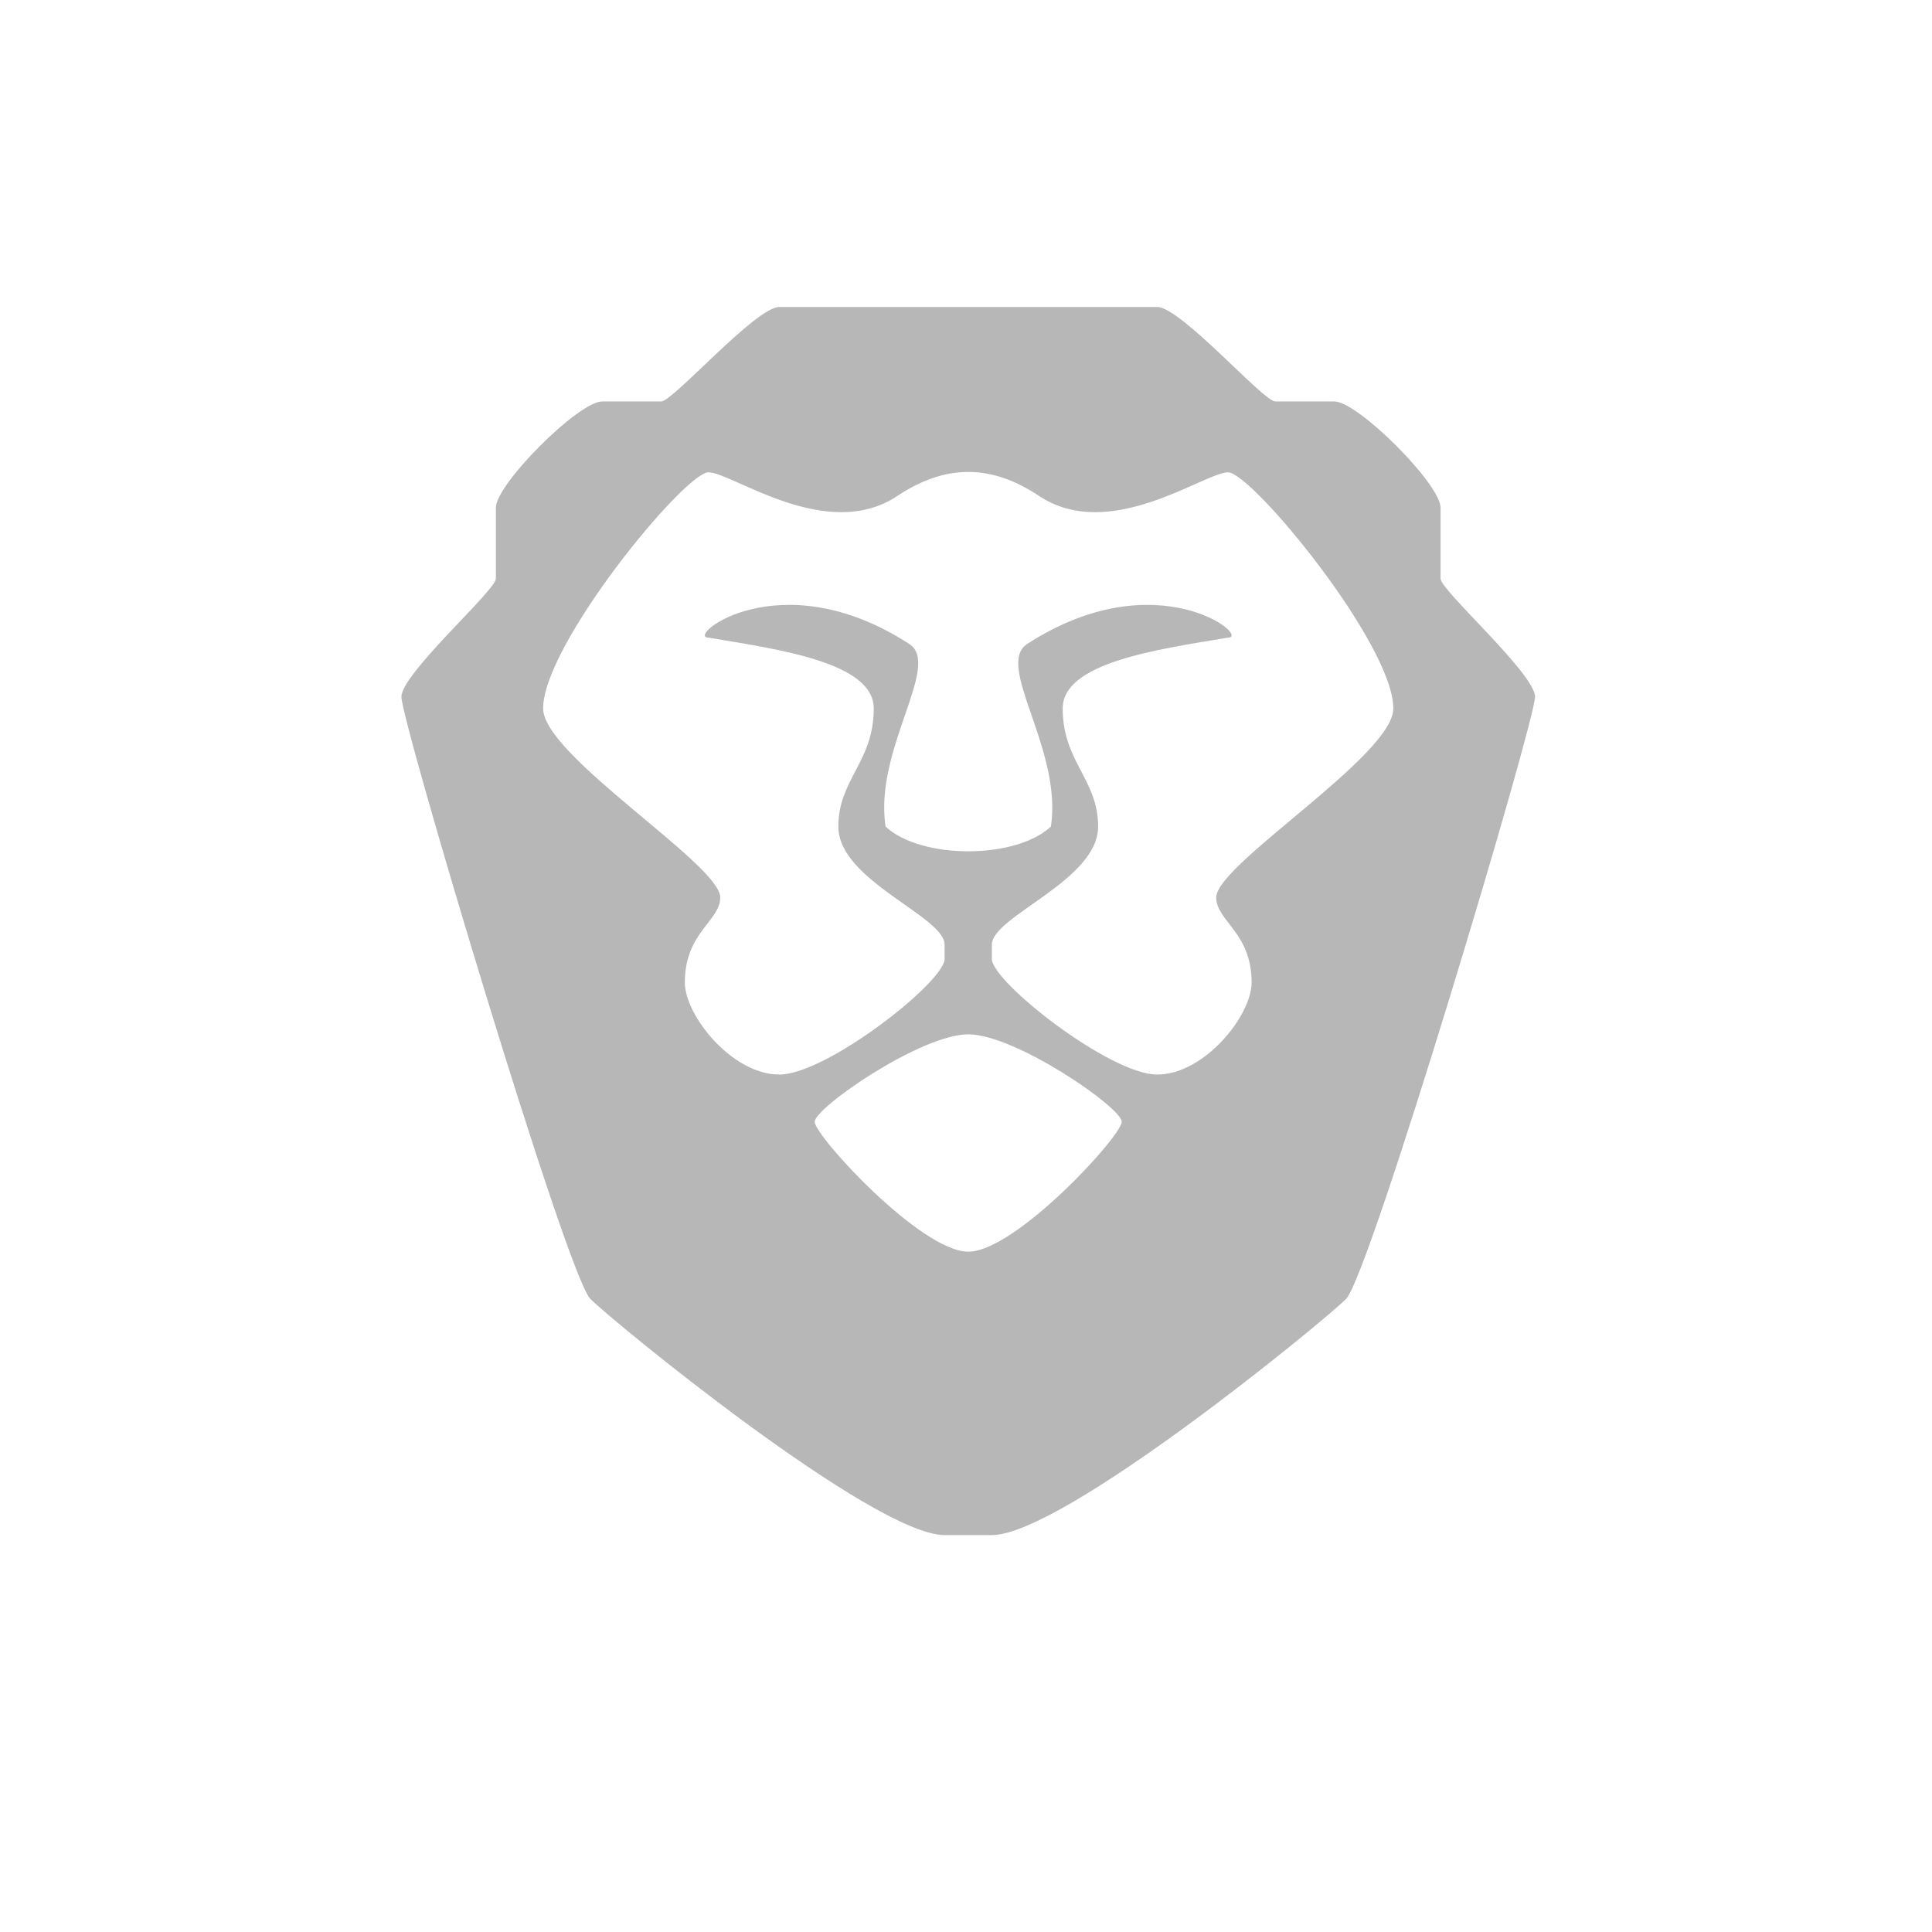 <svg width="512" height="512" version="1.1" viewBox="0 0 512 512" xmlns="http://www.w3.org/2000/svg">
 <path d="m206.52 81.356c-6.259 0-28.165 25.035-31.294 25.035h-15.647c-6.259 0-28.165 21.906-28.165 28.165v18.776c0 3.129-24.898 25.035-25.035 31.294-0.138 6.259 43.812 153.34 50.07 159.6 6.259 6.259 75.106 62.588 93.882 62.588h12.518c18.776 0 87.623-56.329 93.882-62.588 6.259-6.259 50.196-153.34 50.07-159.6-0.138-6.221-25.035-28.165-25.035-31.294v-18.776c0-6.259-21.906-28.165-28.165-28.165h-15.647c-3.129 0-25.035-25.035-31.294-25.035zm50.07 43.714c6.259 0 12.442 2.138 18.776 6.357 18.776 12.518 43.812-6.259 50.07-6.259 6.259 0 43.812 45.602 43.812 62.588 0 12.518-46.941 41.308-46.941 50.07 0 6.259 9.388 9.273 9.388 22.541 0 8.75-12.518 24.4-25.035 24.4-12.518 0-43.837-24.575-43.812-30.658v-3.765c0-7.511 28.165-16.974 28.165-31.294 0-12.518-9.388-17.149-9.388-31.294 0-12.167 25.035-15.647 43.812-18.776 6.259 0-18.776-20.594-53.2 1.662-8.712 5.633 9.388 27.904 6.259 48.408-4.694 4.381-13.294 6.552-21.906 6.552-8.6 0-17.212-2.171-21.906-6.552-3.129-20.504 14.971-42.775 6.259-48.408-34.423-22.256-59.459-1.662-53.2-1.662 18.776 3.129 43.812 6.609 43.812 18.776 0 14.145-9.388 18.776-9.388 31.294 0 14.32 28.165 23.783 28.165 31.294v3.765c0.029 6.084-31.294 30.658-43.812 30.658-12.518 0-25.035-15.65-25.035-24.4 0-13.281 9.388-16.283 9.388-22.541 0-8.762-46.941-37.553-46.941-50.07 0-16.986 37.553-62.588 43.812-62.588 6.259 0 31.294 18.776 50.07 6.259 6.334-4.218 12.543-6.357 18.776-6.357zm0 149.04c12.518 0 40.682 19.422 40.682 23.177 0 3.755-28.165 34.423-40.682 34.423-12.518 0-40.682-30.668-40.682-34.423 0-3.755 28.165-23.177 40.682-23.177z" fill="#b7b7b7"/>
</svg>
